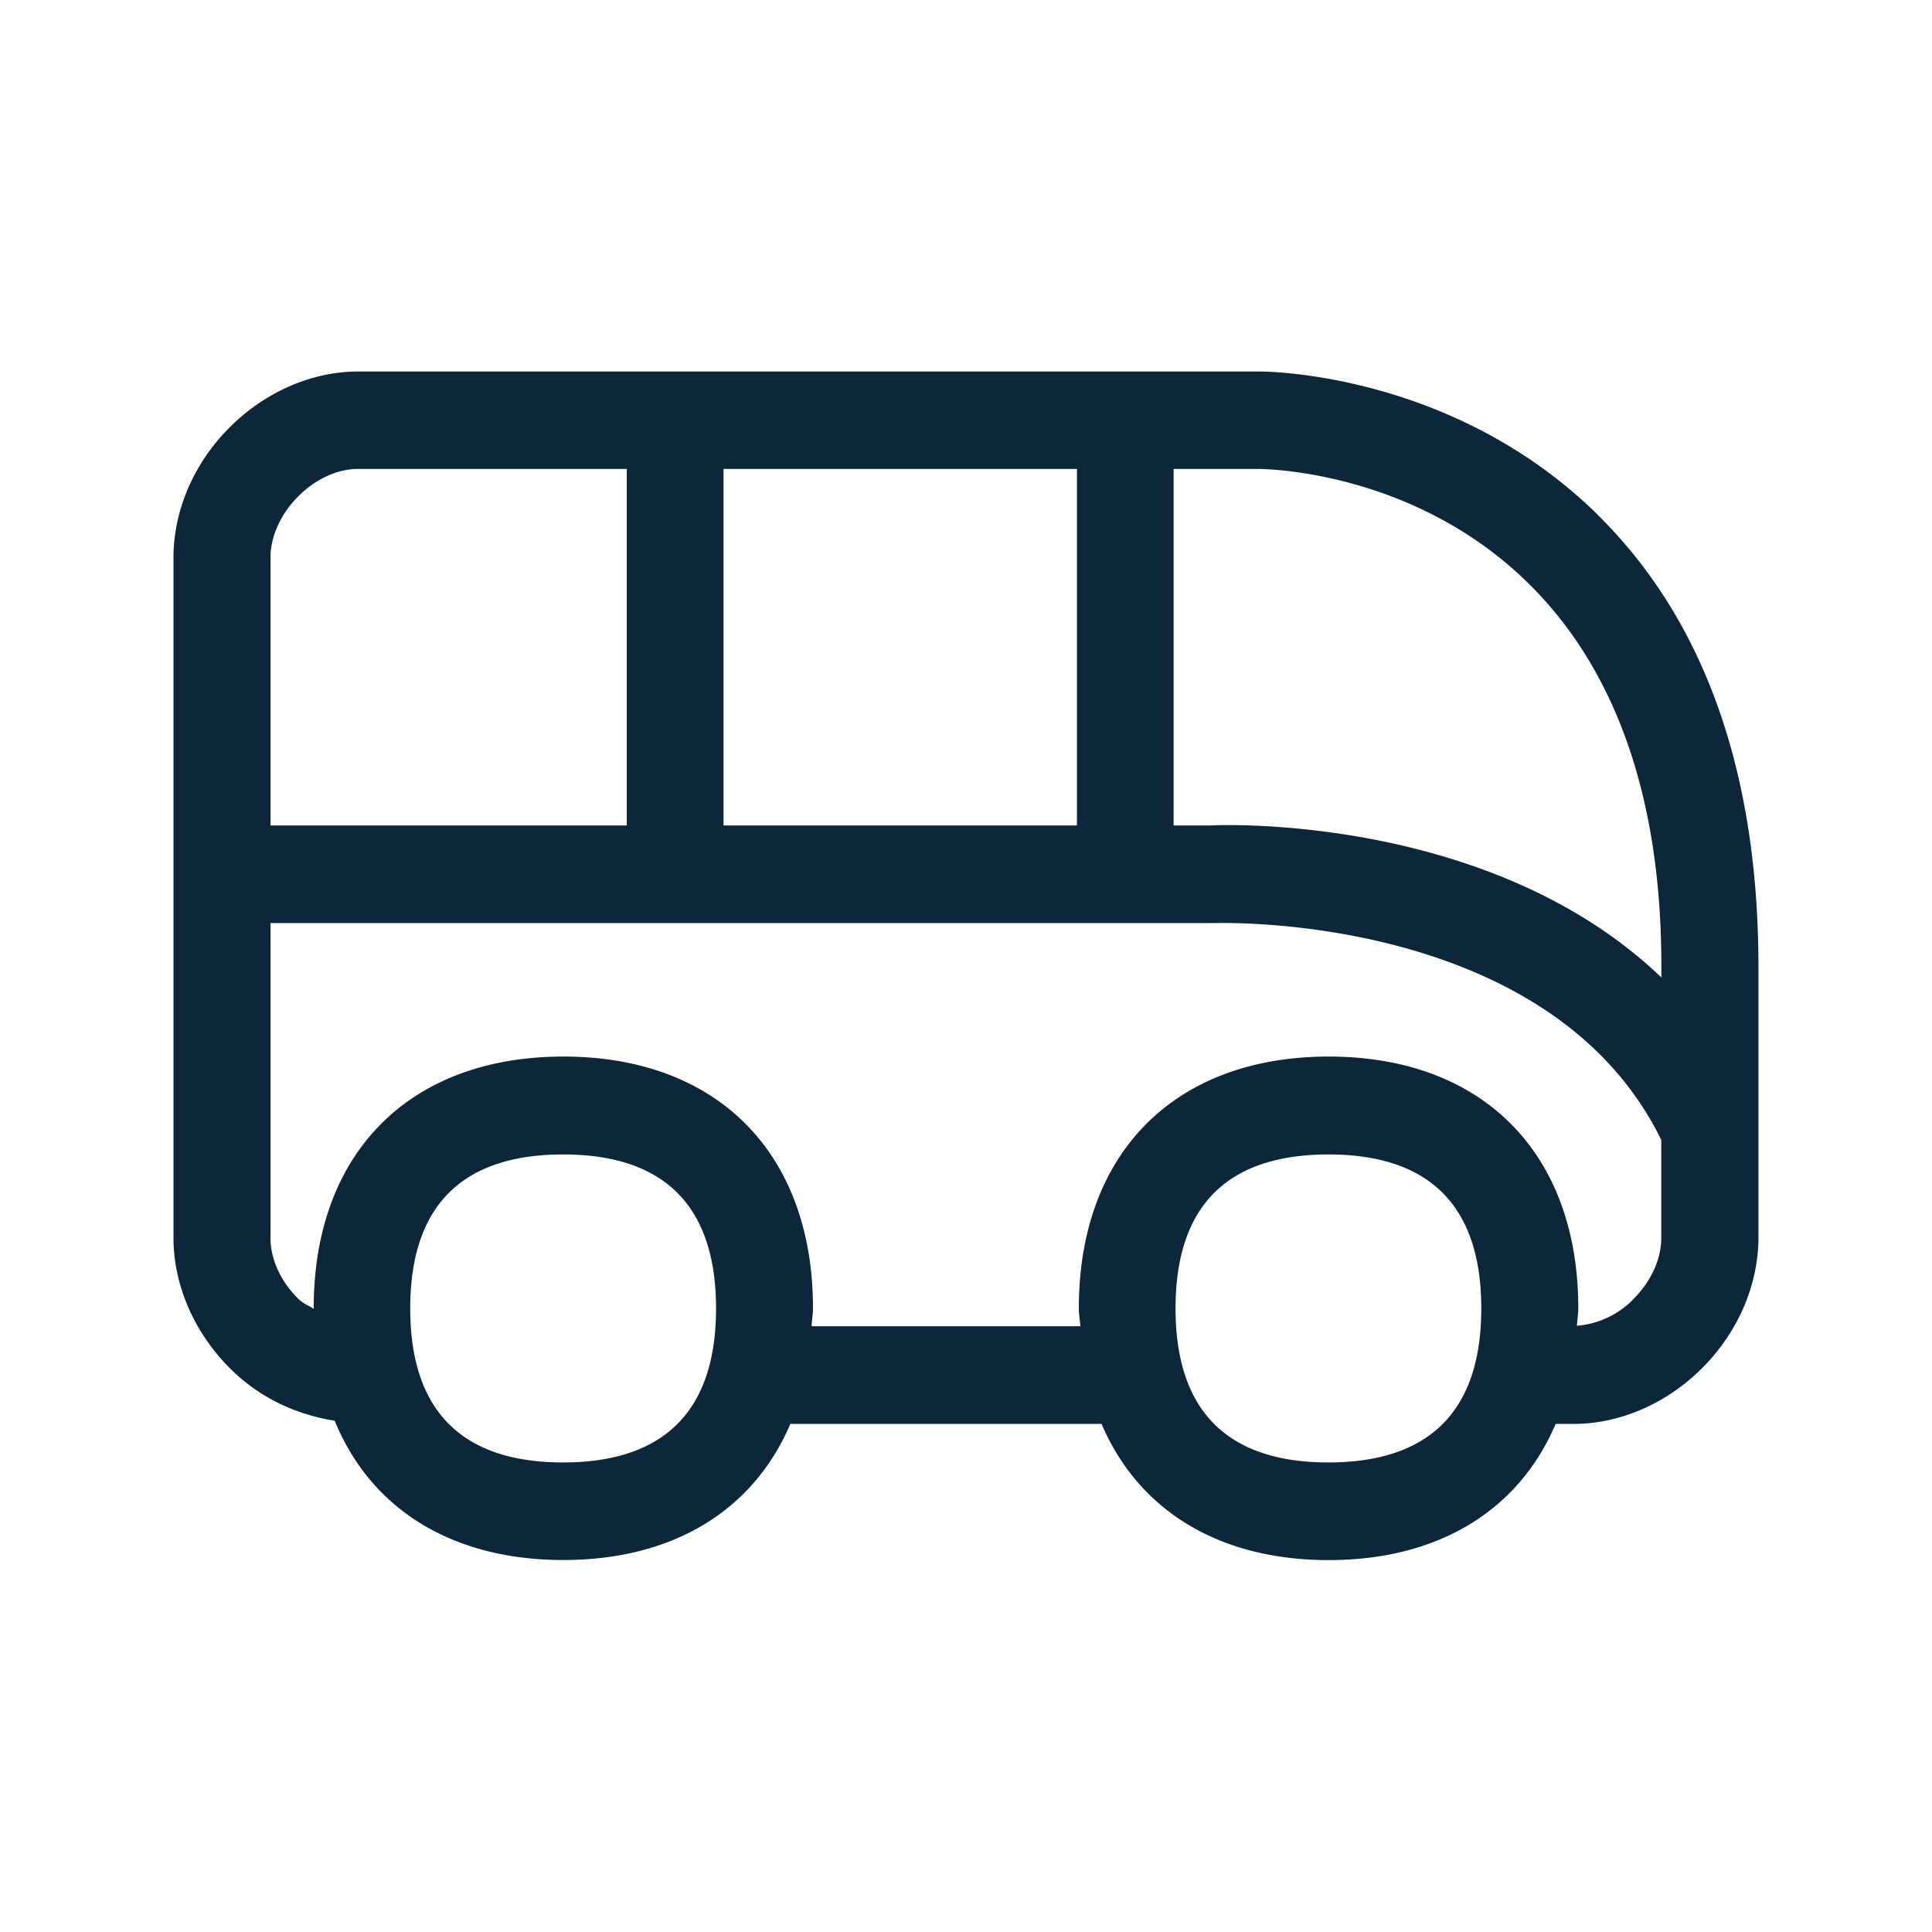 <svg xmlns="http://www.w3.org/2000/svg" width="24" height="24" fill="none"><path fill="#0B2739" d="M19.886 6.433c-1.807-1.812-4.17-1.82-4.252-1.818H4.449c-.577 0-1.16.255-1.6.698-.442.442-.694 1.03-.694 1.613v8.451c0 .58.252 1.168.695 1.614.355.358.804.577 1.308.658.445 1.09 1.448 1.73 2.84 1.73 1.376 0 2.367-.627 2.82-1.691h3.866c.454 1.065 1.446 1.692 2.821 1.692 1.376 0 2.367-.627 2.82-1.692h.225c.577 0 1.16-.255 1.602-.7.44-.443.692-1.031.692-1.614v-3.38c-.003-2.387-.661-4.258-1.958-5.56Zm.412 9.698a1.103 1.103 0 0 1-.709.338c.002-.033.005-.066.009-.098.004-.039.008-.078.008-.12 0-1.927-1.188-3.126-3.1-3.126-1.914 0-3.104 1.199-3.104 3.126 0 .049.005.095.01.14l.01.084h-3.34c.001-.033.005-.066.008-.098.005-.041.009-.082.009-.126 0-1.927-1.188-3.126-3.1-3.126-1.914 0-3.102 1.199-3.102 3.126v.008c-.02-.013-.043-.026-.065-.038a.512.512 0 0 1-.13-.09c-.22-.219-.342-.493-.342-.754v-3.91h11.72c.177-.005 4.19-.099 5.557 2.694v1.216c0 .26-.123.535-.34.754Zm-5.695.123c0-1.27.639-1.913 1.9-1.913 1.26 0 1.898.644 1.898 1.913 0 1.269-.638 1.913-1.899 1.913-1.26 0-1.899-.644-1.899-1.913Zm-7.608 1.913c-1.26 0-1.899-.644-1.899-1.913 0-1.27.639-1.913 1.9-1.913 1.26 0 1.899.644 1.899 1.913 0 1.269-.64 1.913-1.9 1.913ZM4.45 5.825h3.336v4.429H3.36v-3.33c0-.256.126-.538.341-.754.216-.219.49-.345.748-.345Zm4.538 4.429V5.825h4.39v4.429h-4.39Zm11.65 1.888c-2.112-2.023-5.448-1.897-5.594-1.888h-.465V5.825h1.053c.205.003 5.006.087 5.006 6.171v.146Z"/></svg>